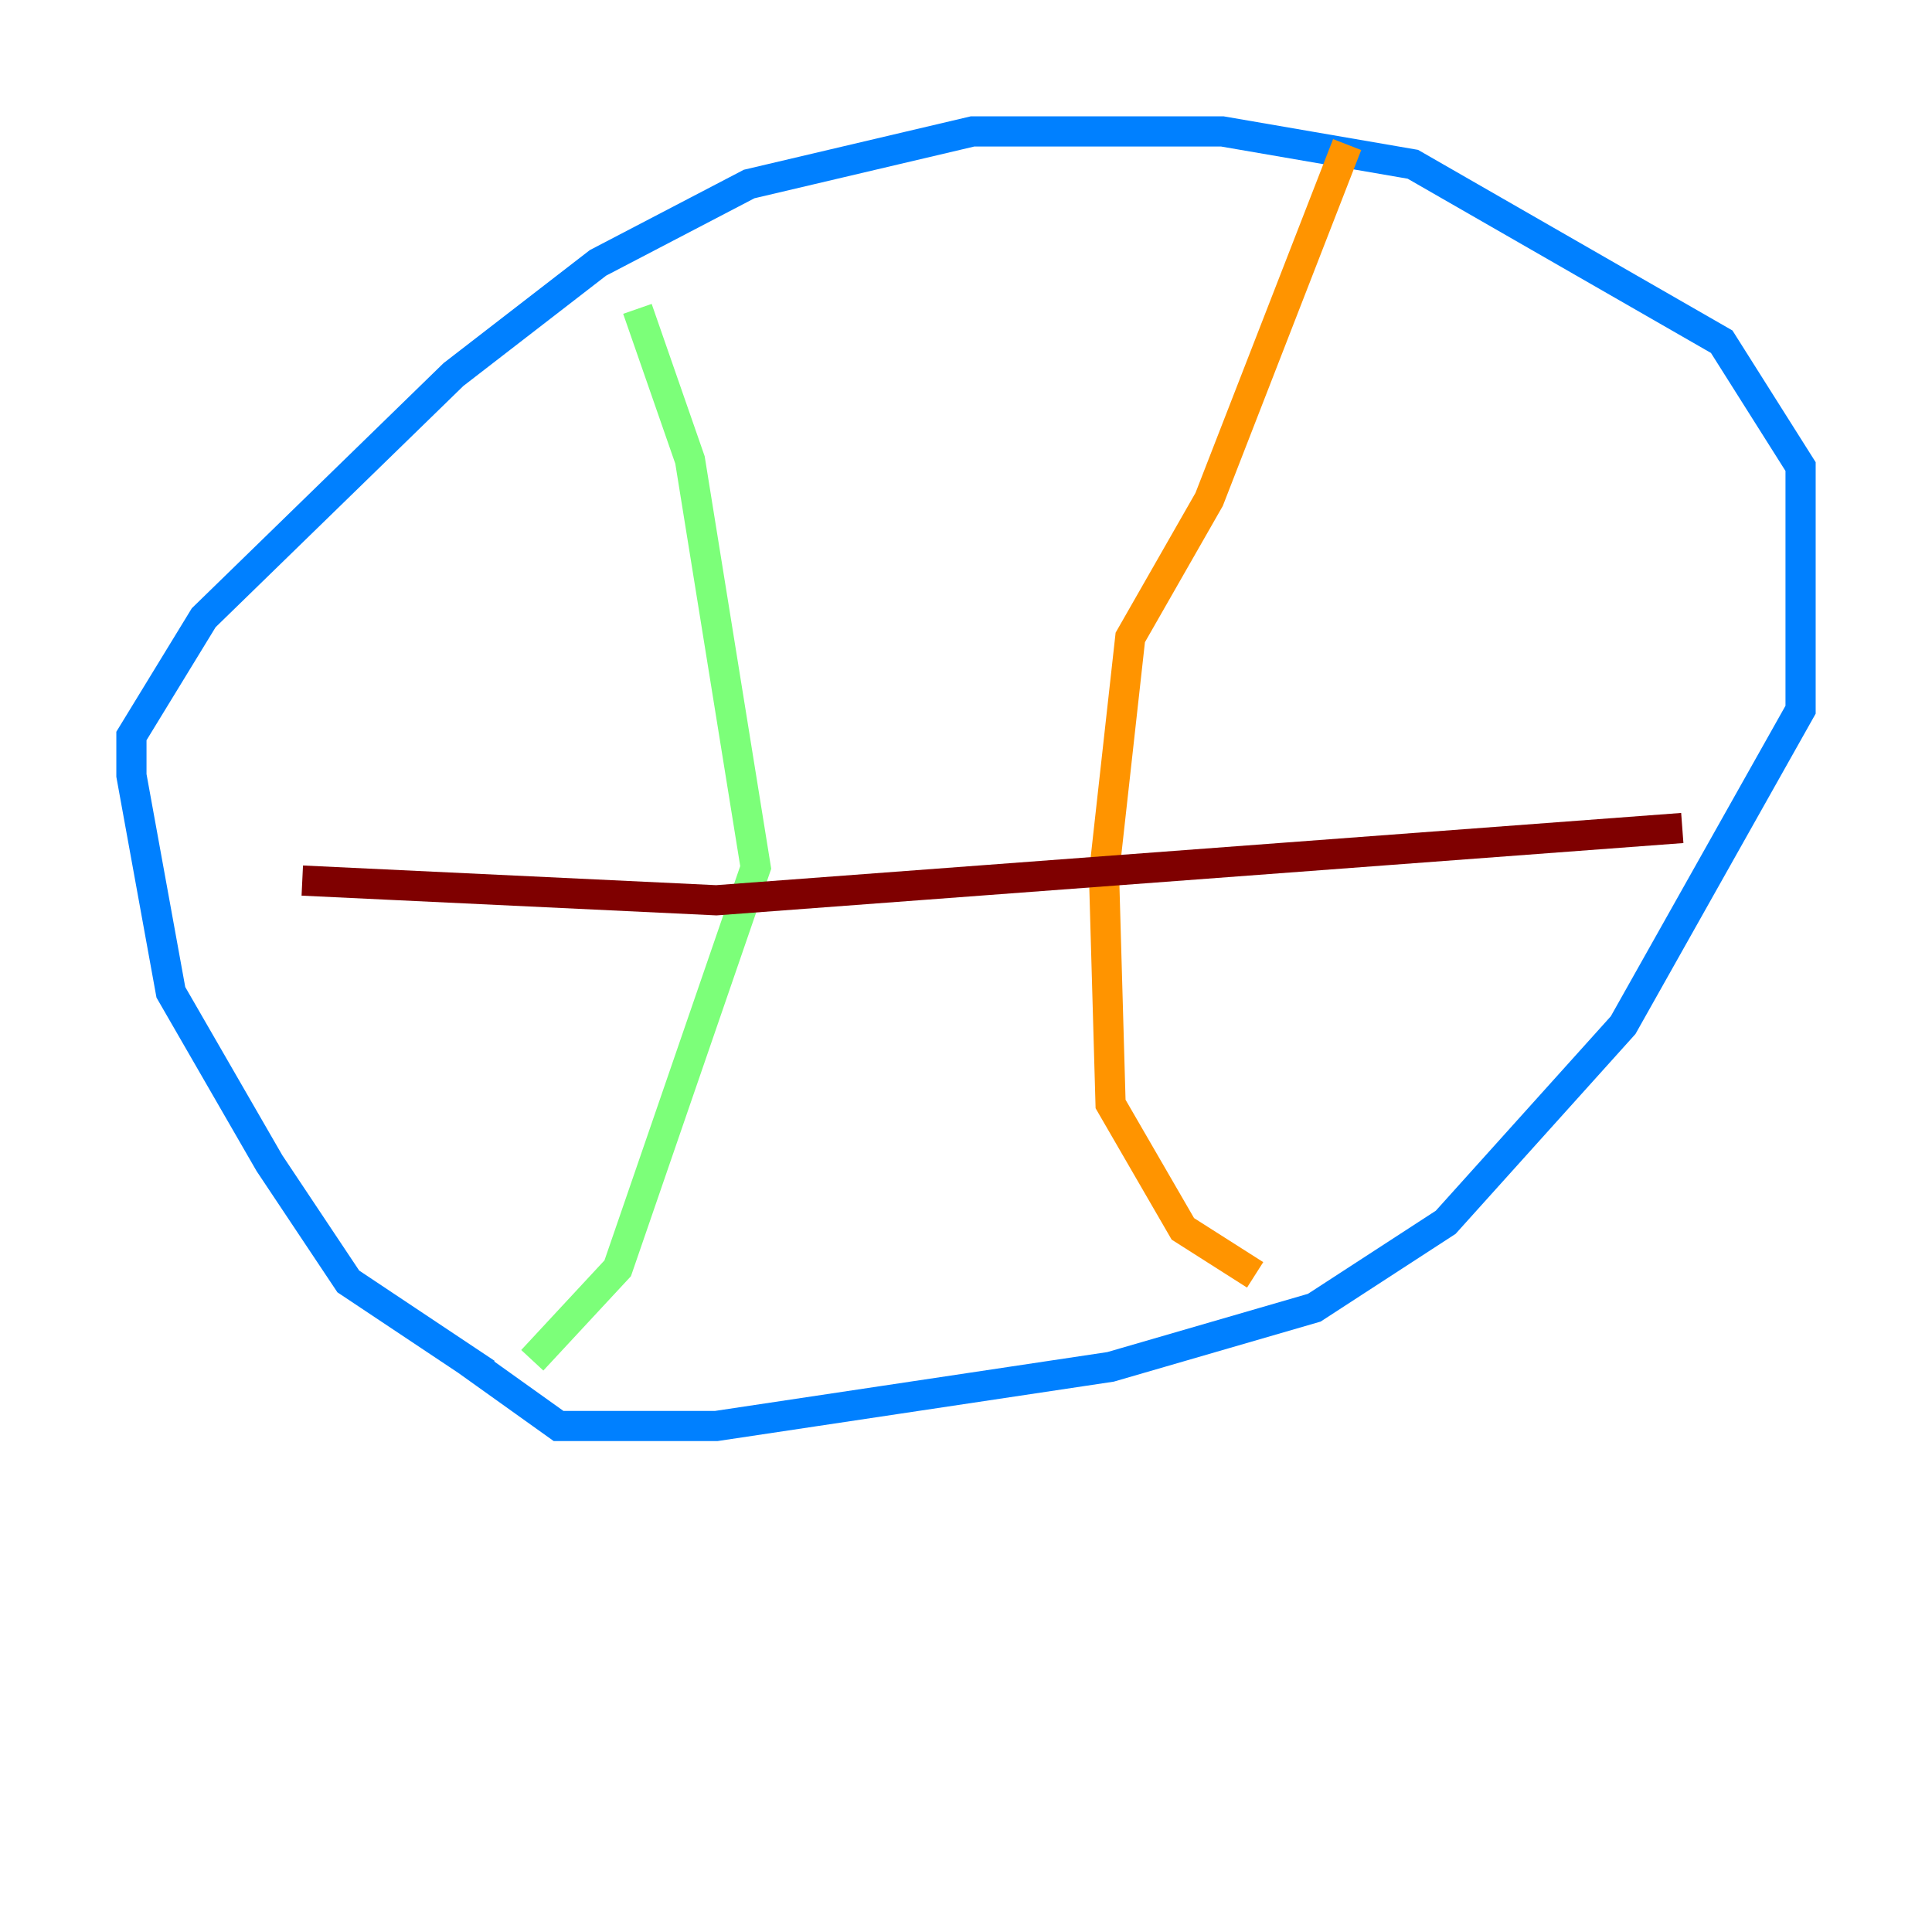 <?xml version="1.0" encoding="utf-8" ?>
<svg baseProfile="tiny" height="128" version="1.2" viewBox="0,0,128,128" width="128" xmlns="http://www.w3.org/2000/svg" xmlns:ev="http://www.w3.org/2001/xml-events" xmlns:xlink="http://www.w3.org/1999/xlink"><defs /><polyline fill="none" points="9.578,94.912 9.578,94.912" stroke="#00007f" stroke-width="2" /><polyline fill="none" points="32.218,90.993 23.075,84.898 17.85,77.061 11.32,65.742 8.707,51.374 8.707,48.762 13.497,40.925 30.041,24.816 39.619,17.415 49.633,12.191 64.435,8.707 80.98,8.707 93.605,10.884 114.068,22.64 119.293,30.912 119.293,47.02 107.537,67.918 95.782,80.98 87.075,86.639 73.578,90.558 47.456,94.476 37.007,94.476 30.912,90.122" stroke="#0080ff" stroke-width="2" /><polyline fill="none" points="42.231,20.463 45.714,30.476 50.068,57.469 40.925,84.027 35.265,90.122" stroke="#7cff79" stroke-width="2" /><polyline fill="none" points="89.252,9.578 80.109,33.088 74.884,42.231 73.143,57.905 73.578,73.143 78.367,81.415 83.156,84.463" stroke="#ff9400" stroke-width="2" /><polyline fill="none" points="111.456,54.857 47.456,59.646 20.027,58.34" stroke="#7f0000" stroke-width="2" /></svg>